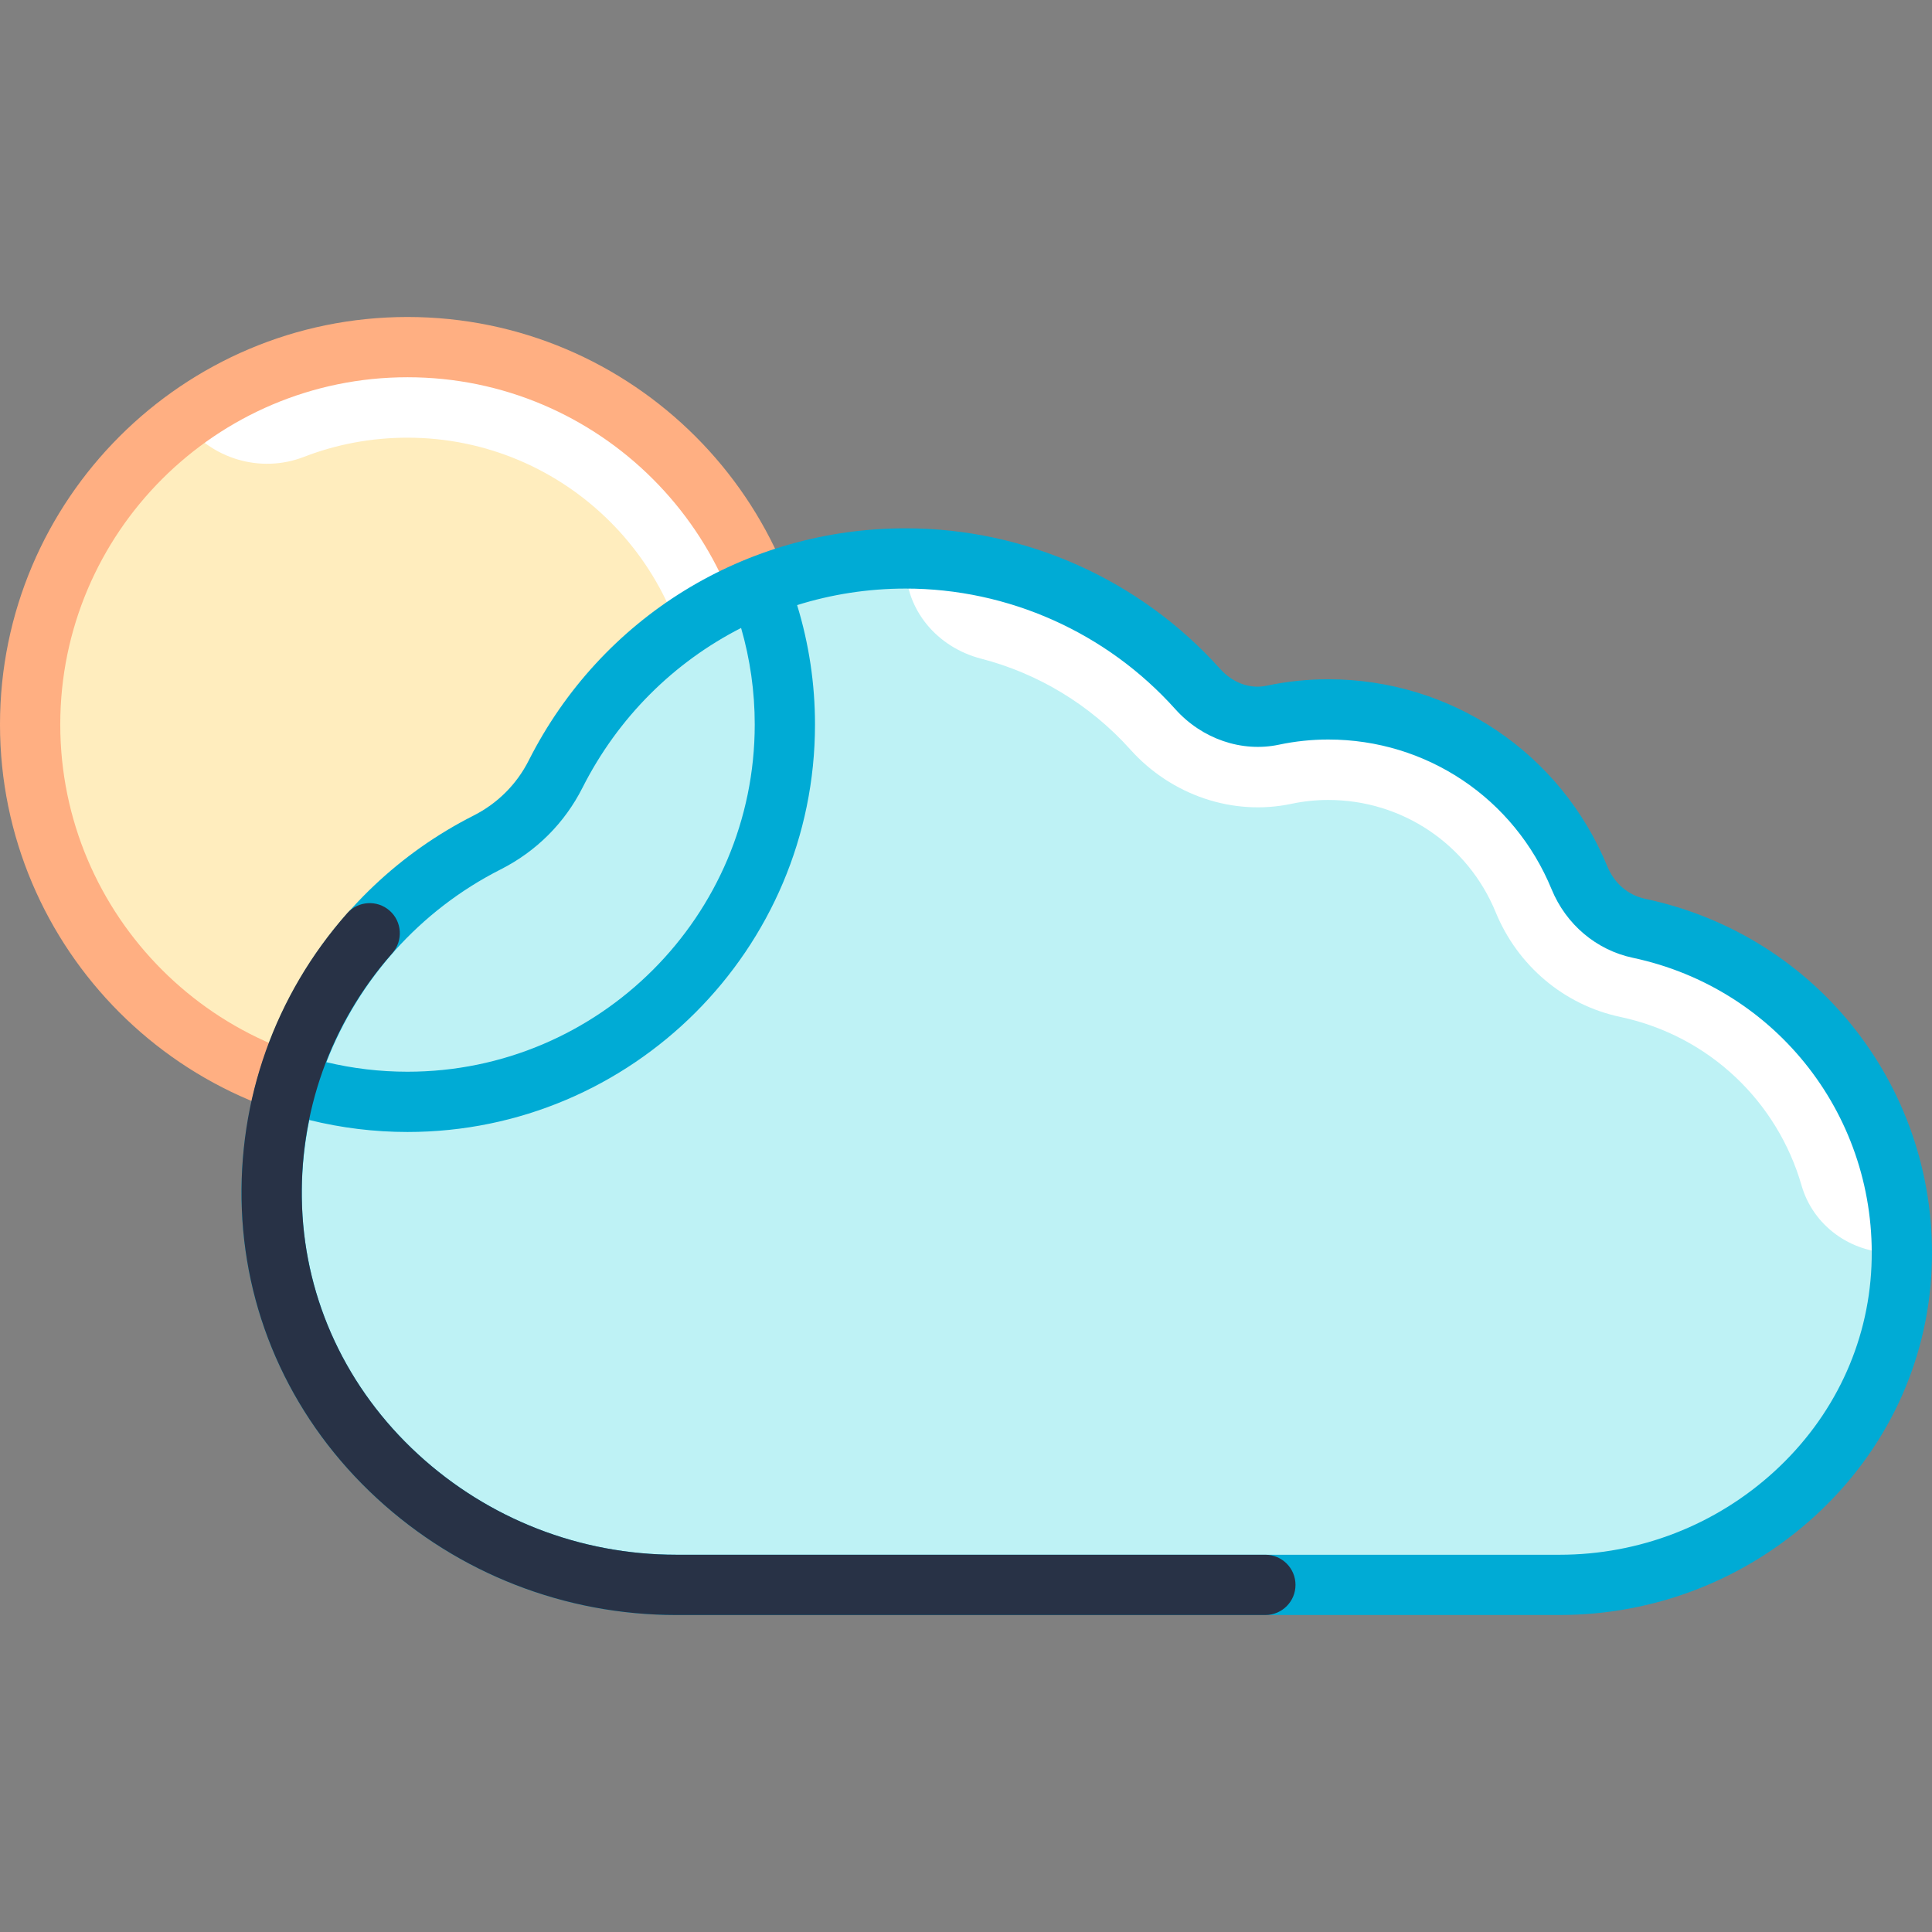 <svg id="Capa_1" enable-background="new 0 0 512 512" height="512" viewBox="0 0 512 512" width="512" xmlns="http://www.w3.org/2000/svg"><rect x="0" y="0" width="512" height="512" fill="#808080" stroke="none"/><g><g><ellipse cx="107.991" cy="191.996" fill="#ffedbe" rx="100.006" ry="100.006" transform="matrix(.707 -.707 .707 .707 -104.132 132.595)"/></g><g><path d="m107.991 91.99c-22.273 0-42.775 7.371-59.396 19.683 7.356 9.931 20.431 13.867 31.956 9.403 8.659-3.354 17.916-5.085 27.44-5.085 41.909 0 76.005 34.096 76.005 76.005h24.001c0-55.232-44.774-100.006-100.006-100.006z" fill="#fff"/></g><g><path d="m107.991 299.987c-59.547 0-107.991-48.445-107.991-107.991s48.444-107.991 107.991-107.991 107.991 48.444 107.991 107.991-48.445 107.991-107.991 107.991zm0-200.013c-50.741 0-92.022 41.281-92.022 92.022s41.281 92.022 92.022 92.022 92.022-41.281 92.022-92.022-41.281-92.022-92.022-92.022z" fill="#ffaf82"/></g><g><path d="m434.364 246.014c-7.225-1.532-12.977-6.538-15.784-13.369-10.764-26.195-36.497-44.649-66.574-44.649-5.053 0-9.975.538-14.726 1.544-7.38 1.563-14.832-1.322-19.868-6.939-19.035-21.233-46.651-34.607-77.413-34.607-40.566 0-75.626 23.263-92.756 57.148-3.981 7.875-10.295 14.152-18.167 18.137-35.008 17.725-58.661 54.595-57.006 96.893 2.204 56.345 50.76 99.839 107.148 99.839h234.083c47.564 0 88.578-36.588 90.63-84.108 1.901-44.02-28.566-81.193-69.567-89.889z" fill="#bef2f5"/></g><g><g><path d="m299.538 198.621c10.891 12.149 27.236 17.685 42.702 14.399 3.219-.68 6.504-1.023 9.766-1.023 19.525 0 36.944 11.684 44.37 29.76 5.84 14.224 18.181 24.595 33.01 27.736h-.004c23.654 5.018 41.676 22.536 48.056 44.691 3.067 10.649 13.027 17.821 24.109 17.821h2.376c-.01-42.29-29.778-77.552-69.554-85.99-7.227-1.533-12.981-6.537-15.789-13.37-10.763-26.195-36.497-44.65-66.574-44.65-5.053 0-9.976.538-14.728 1.544-7.38 1.563-14.832-1.323-19.867-6.939-19.035-21.233-46.651-34.607-77.412-34.607v1.833c0 11.915 8.433 21.728 19.967 24.716 15.121 3.916 28.948 12.227 39.572 24.079z" fill="#fff"/></g></g><path d="m436.02 238.204c0-.001 0-.001 0 0-4.542-.963-8.207-4.096-10.055-8.594-12.381-30.13-41.412-49.599-73.959-49.599-5.488 0-10.999.577-16.381 1.717-4.355.921-8.94-.745-12.269-4.458-21.229-23.68-51.612-37.262-83.358-37.262-42.423 0-80.695 23.577-99.882 61.53-3.2 6.331-8.265 11.384-14.648 14.616-38.992 19.743-63.085 60.694-61.378 104.328 1.141 29.188 13.865 56.395 35.826 76.612 21.646 19.926 49.809 30.9 79.301 30.9h234.083c25.186 0 49.256-9.352 67.778-26.333 18.804-17.239 29.752-40.471 30.829-65.414 2.033-47.054-29.883-88.287-75.887-98.043zm-303.337-7.802c9.441-4.78 16.939-12.269 21.686-21.659 9.434-18.662 24.252-33.259 42.028-42.327 2.391 8.274 3.616 16.846 3.616 25.58 0 50.741-41.281 92.022-92.022 92.022-7.287 0-14.491-.853-21.498-2.53 8.44-21.739 24.659-40.185 46.19-51.086zm363.271 105.156c-.893 20.681-10.008 39.977-25.666 54.333-15.569 14.274-35.807 22.135-56.986 22.135h-234.084c-25.474 0-49.796-9.475-68.485-26.68-18.813-17.318-29.71-40.575-30.685-65.486-.306-7.833.369-15.563 1.917-23.049 8.479 2.099 17.202 3.176 26.025 3.176 59.546 0 107.991-48.444 107.991-107.991 0-10.816-1.609-21.424-4.738-31.639 9.147-2.859 18.816-4.38 28.755-4.38 27.214 0 53.263 11.646 71.468 31.953 7.081 7.899 17.607 11.507 27.466 9.421 4.296-.91 8.694-1.371 13.073-1.371 26.046 0 49.279 15.583 59.189 39.7 3.829 9.317 11.871 16.1 21.513 18.145 38.342 8.131 64.941 42.505 63.247 81.733z" fill="#00abd5"/><g><path d="m335.338 427.995h-156.12c-29.492 0-57.654-10.974-79.301-30.9-21.961-20.216-34.684-47.424-35.826-76.612-1.132-28.945 8.776-56.805 27.9-78.448 2.92-3.305 7.965-3.615 11.27-.696 3.305 2.92 3.616 7.966.696 11.27-16.389 18.548-24.881 42.431-23.91 67.25.975 24.911 11.872 48.169 30.685 65.486 18.69 17.205 43.012 26.68 68.485 26.68h156.12c4.41 0 7.984 3.575 7.984 7.984s-3.573 7.986-7.983 7.986z" fill="#283246"/></g></g></svg>